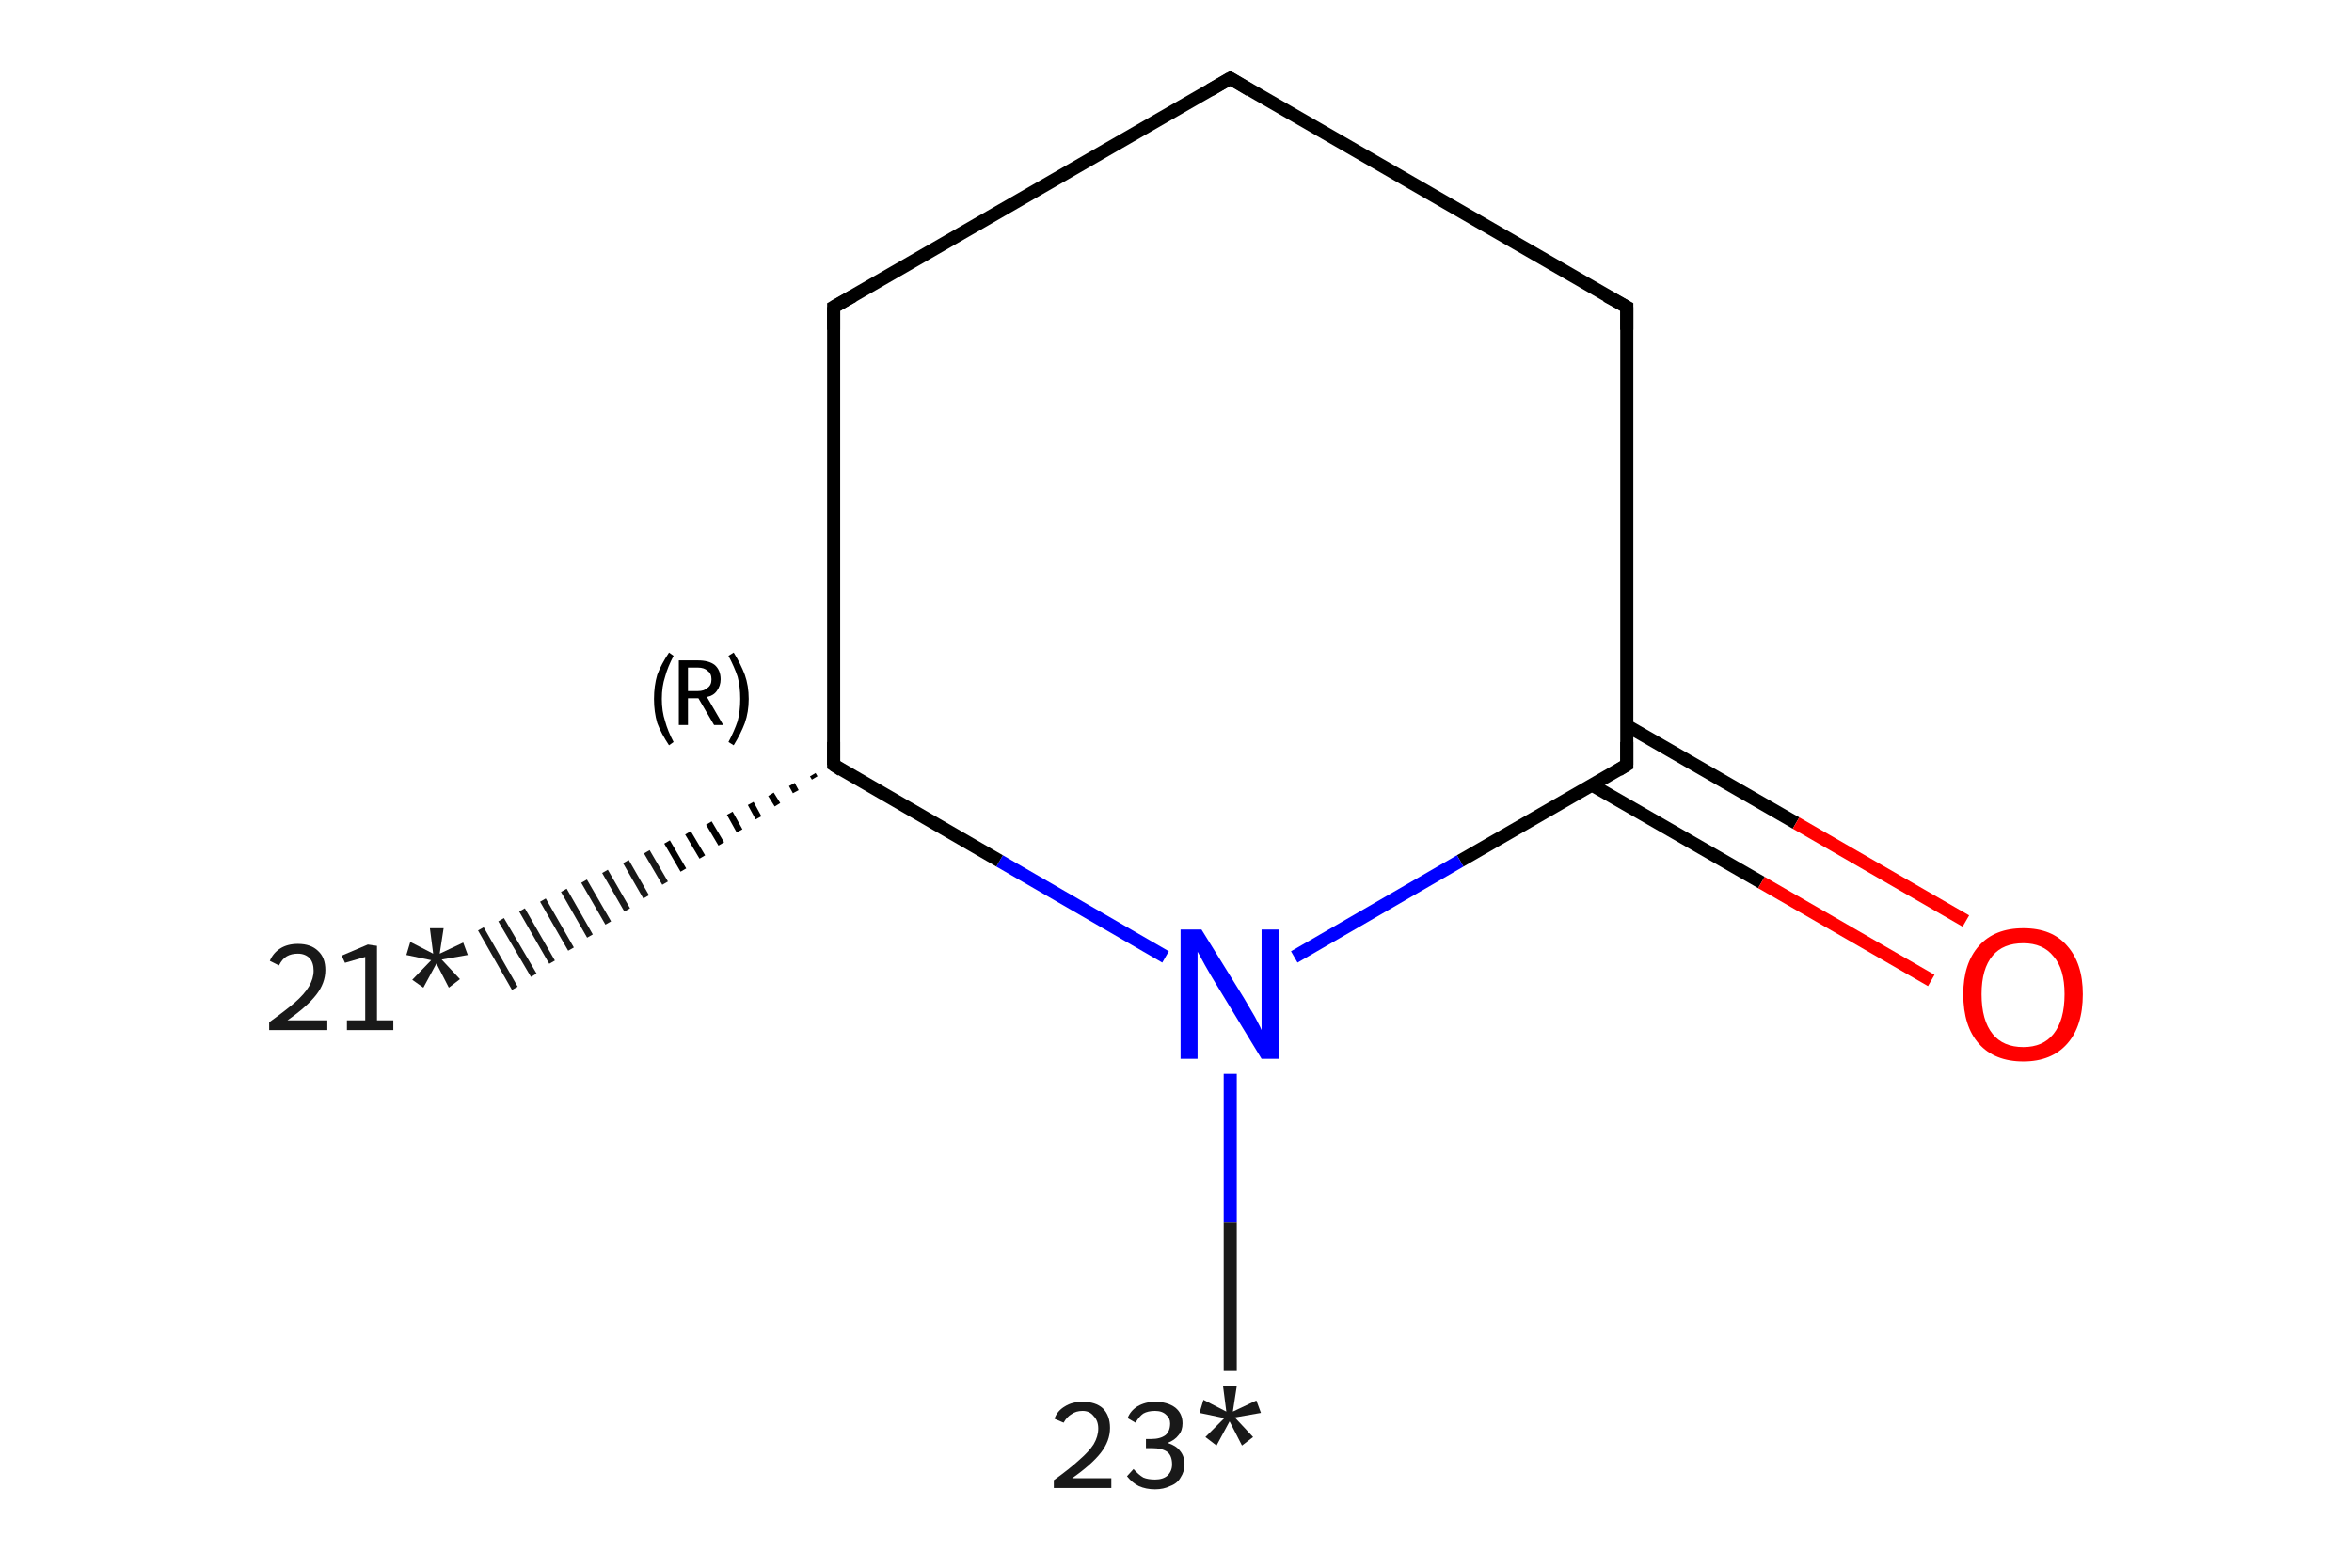 <?xml version='1.0' encoding='iso-8859-1'?>
<svg version='1.1' baseProfile='full'
              xmlns='http://www.w3.org/2000/svg'
                      xmlns:rdkit='http://www.rdkit.org/xml'
                      xmlns:xlink='http://www.w3.org/1999/xlink'
                  xml:space='preserve'
width='360px' height='240px' viewBox='0 0 360 240'>
<!-- END OF HEADER -->
<rect style='opacity:1.0;fill:#FFFFFF;stroke:none' width='360.0' height='240.0' x='0.0' y='0.0'> </rect>
<path class='bond-0 atom-1 atom-0' d='M 124.7,119.1 L 124.4,118.6' style='fill:none;fill-rule:evenodd;stroke:#000000;stroke-width:1.0px;stroke-linecap:butt;stroke-linejoin:miter;stroke-opacity:1' />
<path class='bond-0 atom-1 atom-0' d='M 121.8,121.2 L 121.2,120.1' style='fill:none;fill-rule:evenodd;stroke:#000000;stroke-width:1.0px;stroke-linecap:butt;stroke-linejoin:miter;stroke-opacity:1' />
<path class='bond-0 atom-1 atom-0' d='M 119.0,123.2 L 118.0,121.6' style='fill:none;fill-rule:evenodd;stroke:#000000;stroke-width:1.0px;stroke-linecap:butt;stroke-linejoin:miter;stroke-opacity:1' />
<path class='bond-0 atom-1 atom-0' d='M 116.1,125.2 L 114.9,123.0' style='fill:none;fill-rule:evenodd;stroke:#000000;stroke-width:1.0px;stroke-linecap:butt;stroke-linejoin:miter;stroke-opacity:1' />
<path class='bond-0 atom-1 atom-0' d='M 113.2,127.2 L 111.7,124.5' style='fill:none;fill-rule:evenodd;stroke:#000000;stroke-width:1.0px;stroke-linecap:butt;stroke-linejoin:miter;stroke-opacity:1' />
<path class='bond-0 atom-1 atom-0' d='M 110.4,129.2 L 108.5,126.0' style='fill:none;fill-rule:evenodd;stroke:#000000;stroke-width:1.0px;stroke-linecap:butt;stroke-linejoin:miter;stroke-opacity:1' />
<path class='bond-0 atom-1 atom-0' d='M 107.5,131.2 L 105.3,127.5' style='fill:none;fill-rule:evenodd;stroke:#000000;stroke-width:1.0px;stroke-linecap:butt;stroke-linejoin:miter;stroke-opacity:1' />
<path class='bond-0 atom-1 atom-0' d='M 104.6,133.2 L 102.1,128.9' style='fill:none;fill-rule:evenodd;stroke:#000000;stroke-width:1.0px;stroke-linecap:butt;stroke-linejoin:miter;stroke-opacity:1' />
<path class='bond-0 atom-1 atom-0' d='M 101.8,135.2 L 99.0,130.4' style='fill:none;fill-rule:evenodd;stroke:#191919;stroke-width:1.0px;stroke-linecap:butt;stroke-linejoin:miter;stroke-opacity:1' />
<path class='bond-0 atom-1 atom-0' d='M 98.9,137.3 L 95.8,131.9' style='fill:none;fill-rule:evenodd;stroke:#191919;stroke-width:1.0px;stroke-linecap:butt;stroke-linejoin:miter;stroke-opacity:1' />
<path class='bond-0 atom-1 atom-0' d='M 96.0,139.3 L 92.6,133.4' style='fill:none;fill-rule:evenodd;stroke:#191919;stroke-width:1.0px;stroke-linecap:butt;stroke-linejoin:miter;stroke-opacity:1' />
<path class='bond-0 atom-1 atom-0' d='M 93.1,141.3 L 89.4,134.9' style='fill:none;fill-rule:evenodd;stroke:#191919;stroke-width:1.0px;stroke-linecap:butt;stroke-linejoin:miter;stroke-opacity:1' />
<path class='bond-0 atom-1 atom-0' d='M 90.3,143.3 L 86.3,136.3' style='fill:none;fill-rule:evenodd;stroke:#191919;stroke-width:1.0px;stroke-linecap:butt;stroke-linejoin:miter;stroke-opacity:1' />
<path class='bond-0 atom-1 atom-0' d='M 87.4,145.3 L 83.1,137.8' style='fill:none;fill-rule:evenodd;stroke:#191919;stroke-width:1.0px;stroke-linecap:butt;stroke-linejoin:miter;stroke-opacity:1' />
<path class='bond-0 atom-1 atom-0' d='M 84.5,147.3 L 79.9,139.3' style='fill:none;fill-rule:evenodd;stroke:#191919;stroke-width:1.0px;stroke-linecap:butt;stroke-linejoin:miter;stroke-opacity:1' />
<path class='bond-0 atom-1 atom-0' d='M 81.7,149.3 L 76.7,140.8' style='fill:none;fill-rule:evenodd;stroke:#191919;stroke-width:1.0px;stroke-linecap:butt;stroke-linejoin:miter;stroke-opacity:1' />
<path class='bond-0 atom-1 atom-0' d='M 78.8,151.3 L 73.6,142.2' style='fill:none;fill-rule:evenodd;stroke:#191919;stroke-width:1.0px;stroke-linecap:butt;stroke-linejoin:miter;stroke-opacity:1' />
<path class='bond-1 atom-1 atom-2' d='M 127.6,117.1 L 127.6,47.0' style='fill:none;fill-rule:evenodd;stroke:#000000;stroke-width:2.0px;stroke-linecap:butt;stroke-linejoin:miter;stroke-opacity:1' />
<path class='bond-2 atom-2 atom-3' d='M 127.6,47.0 L 188.3,12.0' style='fill:none;fill-rule:evenodd;stroke:#000000;stroke-width:2.0px;stroke-linecap:butt;stroke-linejoin:miter;stroke-opacity:1' />
<path class='bond-3 atom-3 atom-4' d='M 188.3,12.0 L 249.0,47.0' style='fill:none;fill-rule:evenodd;stroke:#000000;stroke-width:2.0px;stroke-linecap:butt;stroke-linejoin:miter;stroke-opacity:1' />
<path class='bond-4 atom-4 atom-5' d='M 249.0,47.0 L 249.0,117.1' style='fill:none;fill-rule:evenodd;stroke:#000000;stroke-width:2.0px;stroke-linecap:butt;stroke-linejoin:miter;stroke-opacity:1' />
<path class='bond-5 atom-5 atom-6' d='M 243.7,120.2 L 269.6,135.1' style='fill:none;fill-rule:evenodd;stroke:#000000;stroke-width:2.0px;stroke-linecap:butt;stroke-linejoin:miter;stroke-opacity:1' />
<path class='bond-5 atom-5 atom-6' d='M 269.6,135.1 L 295.6,150.1' style='fill:none;fill-rule:evenodd;stroke:#FF0000;stroke-width:2.0px;stroke-linecap:butt;stroke-linejoin:miter;stroke-opacity:1' />
<path class='bond-5 atom-5 atom-6' d='M 249.0,111.1 L 274.9,126.0' style='fill:none;fill-rule:evenodd;stroke:#000000;stroke-width:2.0px;stroke-linecap:butt;stroke-linejoin:miter;stroke-opacity:1' />
<path class='bond-5 atom-5 atom-6' d='M 274.9,126.0 L 300.9,141.0' style='fill:none;fill-rule:evenodd;stroke:#FF0000;stroke-width:2.0px;stroke-linecap:butt;stroke-linejoin:miter;stroke-opacity:1' />
<path class='bond-6 atom-5 atom-7' d='M 249.0,117.1 L 223.5,131.8' style='fill:none;fill-rule:evenodd;stroke:#000000;stroke-width:2.0px;stroke-linecap:butt;stroke-linejoin:miter;stroke-opacity:1' />
<path class='bond-6 atom-5 atom-7' d='M 223.5,131.8 L 198.1,146.5' style='fill:none;fill-rule:evenodd;stroke:#0000FF;stroke-width:2.0px;stroke-linecap:butt;stroke-linejoin:miter;stroke-opacity:1' />
<path class='bond-7 atom-7 atom-8' d='M 188.3,164.4 L 188.3,187.1' style='fill:none;fill-rule:evenodd;stroke:#0000FF;stroke-width:2.0px;stroke-linecap:butt;stroke-linejoin:miter;stroke-opacity:1' />
<path class='bond-7 atom-7 atom-8' d='M 188.3,187.1 L 188.3,209.9' style='fill:none;fill-rule:evenodd;stroke:#191919;stroke-width:2.0px;stroke-linecap:butt;stroke-linejoin:miter;stroke-opacity:1' />
<path class='bond-8 atom-7 atom-1' d='M 178.4,146.5 L 153.0,131.8' style='fill:none;fill-rule:evenodd;stroke:#0000FF;stroke-width:2.0px;stroke-linecap:butt;stroke-linejoin:miter;stroke-opacity:1' />
<path class='bond-8 atom-7 atom-1' d='M 153.0,131.8 L 127.6,117.1' style='fill:none;fill-rule:evenodd;stroke:#000000;stroke-width:2.0px;stroke-linecap:butt;stroke-linejoin:miter;stroke-opacity:1' />
<path d='M 127.6,113.6 L 127.6,117.1 L 128.8,117.9' style='fill:none;stroke:#000000;stroke-width:2.0px;stroke-linecap:butt;stroke-linejoin:miter;stroke-opacity:1;' />
<path d='M 127.6,50.5 L 127.6,47.0 L 130.6,45.3' style='fill:none;stroke:#000000;stroke-width:2.0px;stroke-linecap:butt;stroke-linejoin:miter;stroke-opacity:1;' />
<path d='M 185.2,13.8 L 188.3,12.0 L 191.3,13.8' style='fill:none;stroke:#000000;stroke-width:2.0px;stroke-linecap:butt;stroke-linejoin:miter;stroke-opacity:1;' />
<path d='M 245.9,45.3 L 249.0,47.0 L 249.0,50.5' style='fill:none;stroke:#000000;stroke-width:2.0px;stroke-linecap:butt;stroke-linejoin:miter;stroke-opacity:1;' />
<path d='M 249.0,113.6 L 249.0,117.1 L 247.7,117.9' style='fill:none;stroke:#000000;stroke-width:2.0px;stroke-linecap:butt;stroke-linejoin:miter;stroke-opacity:1;' />
<path class='atom-0' d='M 41.3 147.1
Q 41.8 145.9, 42.9 145.2
Q 44.0 144.5, 45.6 144.5
Q 47.6 144.5, 48.7 145.6
Q 49.8 146.6, 49.8 148.5
Q 49.8 150.5, 48.4 152.3
Q 47.0 154.1, 44.0 156.2
L 50.1 156.2
L 50.1 157.7
L 41.2 157.7
L 41.2 156.5
Q 43.7 154.7, 45.1 153.5
Q 46.6 152.2, 47.3 151.0
Q 48.0 149.8, 48.0 148.6
Q 48.0 147.4, 47.4 146.7
Q 46.7 146.0, 45.6 146.0
Q 44.6 146.0, 43.9 146.4
Q 43.2 146.8, 42.7 147.8
L 41.3 147.1
' fill='#191919'/>
<path class='atom-0' d='M 53.1 156.2
L 55.9 156.2
L 55.9 146.5
L 52.8 147.4
L 52.3 146.3
L 56.3 144.6
L 57.7 144.8
L 57.7 156.2
L 60.2 156.2
L 60.2 157.7
L 53.1 157.7
L 53.1 156.2
' fill='#191919'/>
<path class='atom-0' d='M 63.1 150.0
L 66.0 147.0
L 62.2 146.2
L 62.8 144.2
L 66.3 146.0
L 65.8 142.1
L 67.9 142.1
L 67.3 146.0
L 70.9 144.3
L 71.6 146.2
L 67.6 146.9
L 70.4 149.9
L 68.7 151.2
L 66.8 147.5
L 64.8 151.2
L 63.1 150.0
' fill='#191919'/>
<path class='atom-6' d='M 300.5 152.2
Q 300.5 147.5, 302.9 144.8
Q 305.3 142.1, 309.7 142.1
Q 314.1 142.1, 316.4 144.8
Q 318.8 147.5, 318.8 152.2
Q 318.8 157.1, 316.4 159.8
Q 314.0 162.5, 309.7 162.5
Q 305.3 162.5, 302.9 159.8
Q 300.5 157.1, 300.5 152.2
M 309.7 160.3
Q 312.7 160.3, 314.3 158.3
Q 316.0 156.2, 316.0 152.2
Q 316.0 148.3, 314.3 146.4
Q 312.7 144.4, 309.7 144.4
Q 306.6 144.4, 305.0 146.3
Q 303.3 148.3, 303.3 152.2
Q 303.3 156.2, 305.0 158.3
Q 306.6 160.3, 309.7 160.3
' fill='#FF0000'/>
<path class='atom-7' d='M 183.9 142.3
L 190.4 152.8
Q 191.0 153.8, 192.1 155.7
Q 193.1 157.6, 193.1 157.7
L 193.1 142.3
L 195.8 142.3
L 195.8 162.1
L 193.1 162.1
L 186.1 150.6
Q 185.3 149.3, 184.4 147.7
Q 183.6 146.2, 183.3 145.7
L 183.3 162.1
L 180.7 162.1
L 180.7 142.3
L 183.9 142.3
' fill='#0000FF'/>
<path class='atom-8' d='M 161.4 217.2
Q 161.8 216.0, 163.0 215.3
Q 164.1 214.6, 165.7 214.6
Q 167.7 214.6, 168.8 215.6
Q 169.9 216.7, 169.9 218.6
Q 169.9 220.6, 168.5 222.4
Q 167.1 224.2, 164.1 226.3
L 170.1 226.3
L 170.1 227.8
L 161.3 227.8
L 161.3 226.6
Q 163.8 224.8, 165.2 223.5
Q 166.7 222.2, 167.4 221.1
Q 168.1 219.9, 168.1 218.7
Q 168.1 217.5, 167.4 216.8
Q 166.8 216.0, 165.7 216.0
Q 164.7 216.0, 164.0 216.5
Q 163.3 216.9, 162.8 217.8
L 161.4 217.2
' fill='#191919'/>
<path class='atom-8' d='M 178.7 220.9
Q 180.0 221.3, 180.6 222.1
Q 181.3 222.9, 181.3 224.2
Q 181.3 225.3, 180.7 226.2
Q 180.2 227.1, 179.1 227.5
Q 178.1 228.0, 176.8 228.0
Q 175.4 228.0, 174.3 227.5
Q 173.3 227.0, 172.5 226.0
L 173.5 224.9
Q 174.3 225.8, 175.0 226.2
Q 175.7 226.5, 176.8 226.5
Q 178.0 226.5, 178.7 225.9
Q 179.4 225.2, 179.4 224.2
Q 179.4 222.9, 178.7 222.3
Q 177.9 221.7, 176.3 221.7
L 175.4 221.7
L 175.4 220.3
L 176.2 220.3
Q 177.6 220.3, 178.4 219.7
Q 179.1 219.1, 179.1 217.9
Q 179.1 217.1, 178.5 216.6
Q 177.9 216.0, 176.8 216.0
Q 175.7 216.0, 175.0 216.4
Q 174.4 216.8, 173.8 217.8
L 172.6 217.1
Q 173.0 216.0, 174.1 215.3
Q 175.3 214.6, 176.8 214.6
Q 178.7 214.6, 179.9 215.5
Q 181.0 216.4, 181.0 217.9
Q 181.0 219.0, 180.4 219.7
Q 179.8 220.5, 178.7 220.9
' fill='#191919'/>
<path class='atom-8' d='M 184.5 220.0
L 187.4 217.1
L 183.6 216.3
L 184.2 214.3
L 187.7 216.1
L 187.2 212.2
L 189.3 212.2
L 188.7 216.1
L 192.3 214.4
L 193.0 216.3
L 189.0 217.0
L 191.8 220.0
L 190.1 221.3
L 188.2 217.6
L 186.2 221.3
L 184.5 220.0
' fill='#191919'/>
<path class='note' d='M 100.1 107.0
Q 100.1 105.0, 100.6 103.3
Q 101.2 101.7, 102.4 99.9
L 103.1 100.4
Q 102.2 102.1, 101.8 103.6
Q 101.3 105.1, 101.3 107.0
Q 101.3 108.9, 101.8 110.4
Q 102.2 111.9, 103.1 113.6
L 102.4 114.1
Q 101.2 112.3, 100.6 110.7
Q 100.1 109.0, 100.1 107.0
' fill='#000000'/>
<path class='note' d='M 109.3 111.0
L 106.9 106.9
L 106.8 106.9
L 105.3 106.9
L 105.3 111.0
L 103.9 111.0
L 103.9 101.1
L 106.8 101.1
Q 108.5 101.1, 109.4 101.8
Q 110.3 102.6, 110.3 104.0
Q 110.3 105.0, 109.7 105.8
Q 109.2 106.5, 108.2 106.7
L 110.7 111.0
L 109.3 111.0
M 105.3 105.8
L 106.8 105.8
Q 107.8 105.8, 108.3 105.3
Q 108.9 104.9, 108.9 104.0
Q 108.9 103.1, 108.3 102.7
Q 107.8 102.2, 106.8 102.2
L 105.3 102.2
L 105.3 105.8
' fill='#000000'/>
<path class='note' d='M 114.6 107.0
Q 114.6 109.0, 114.0 110.7
Q 113.4 112.3, 112.3 114.1
L 111.5 113.6
Q 112.4 111.9, 112.9 110.4
Q 113.3 108.9, 113.3 107.0
Q 113.3 105.1, 112.9 103.6
Q 112.4 102.1, 111.5 100.4
L 112.3 99.9
Q 113.4 101.7, 114.0 103.3
Q 114.6 105.0, 114.6 107.0
' fill='#000000'/>
</svg>
